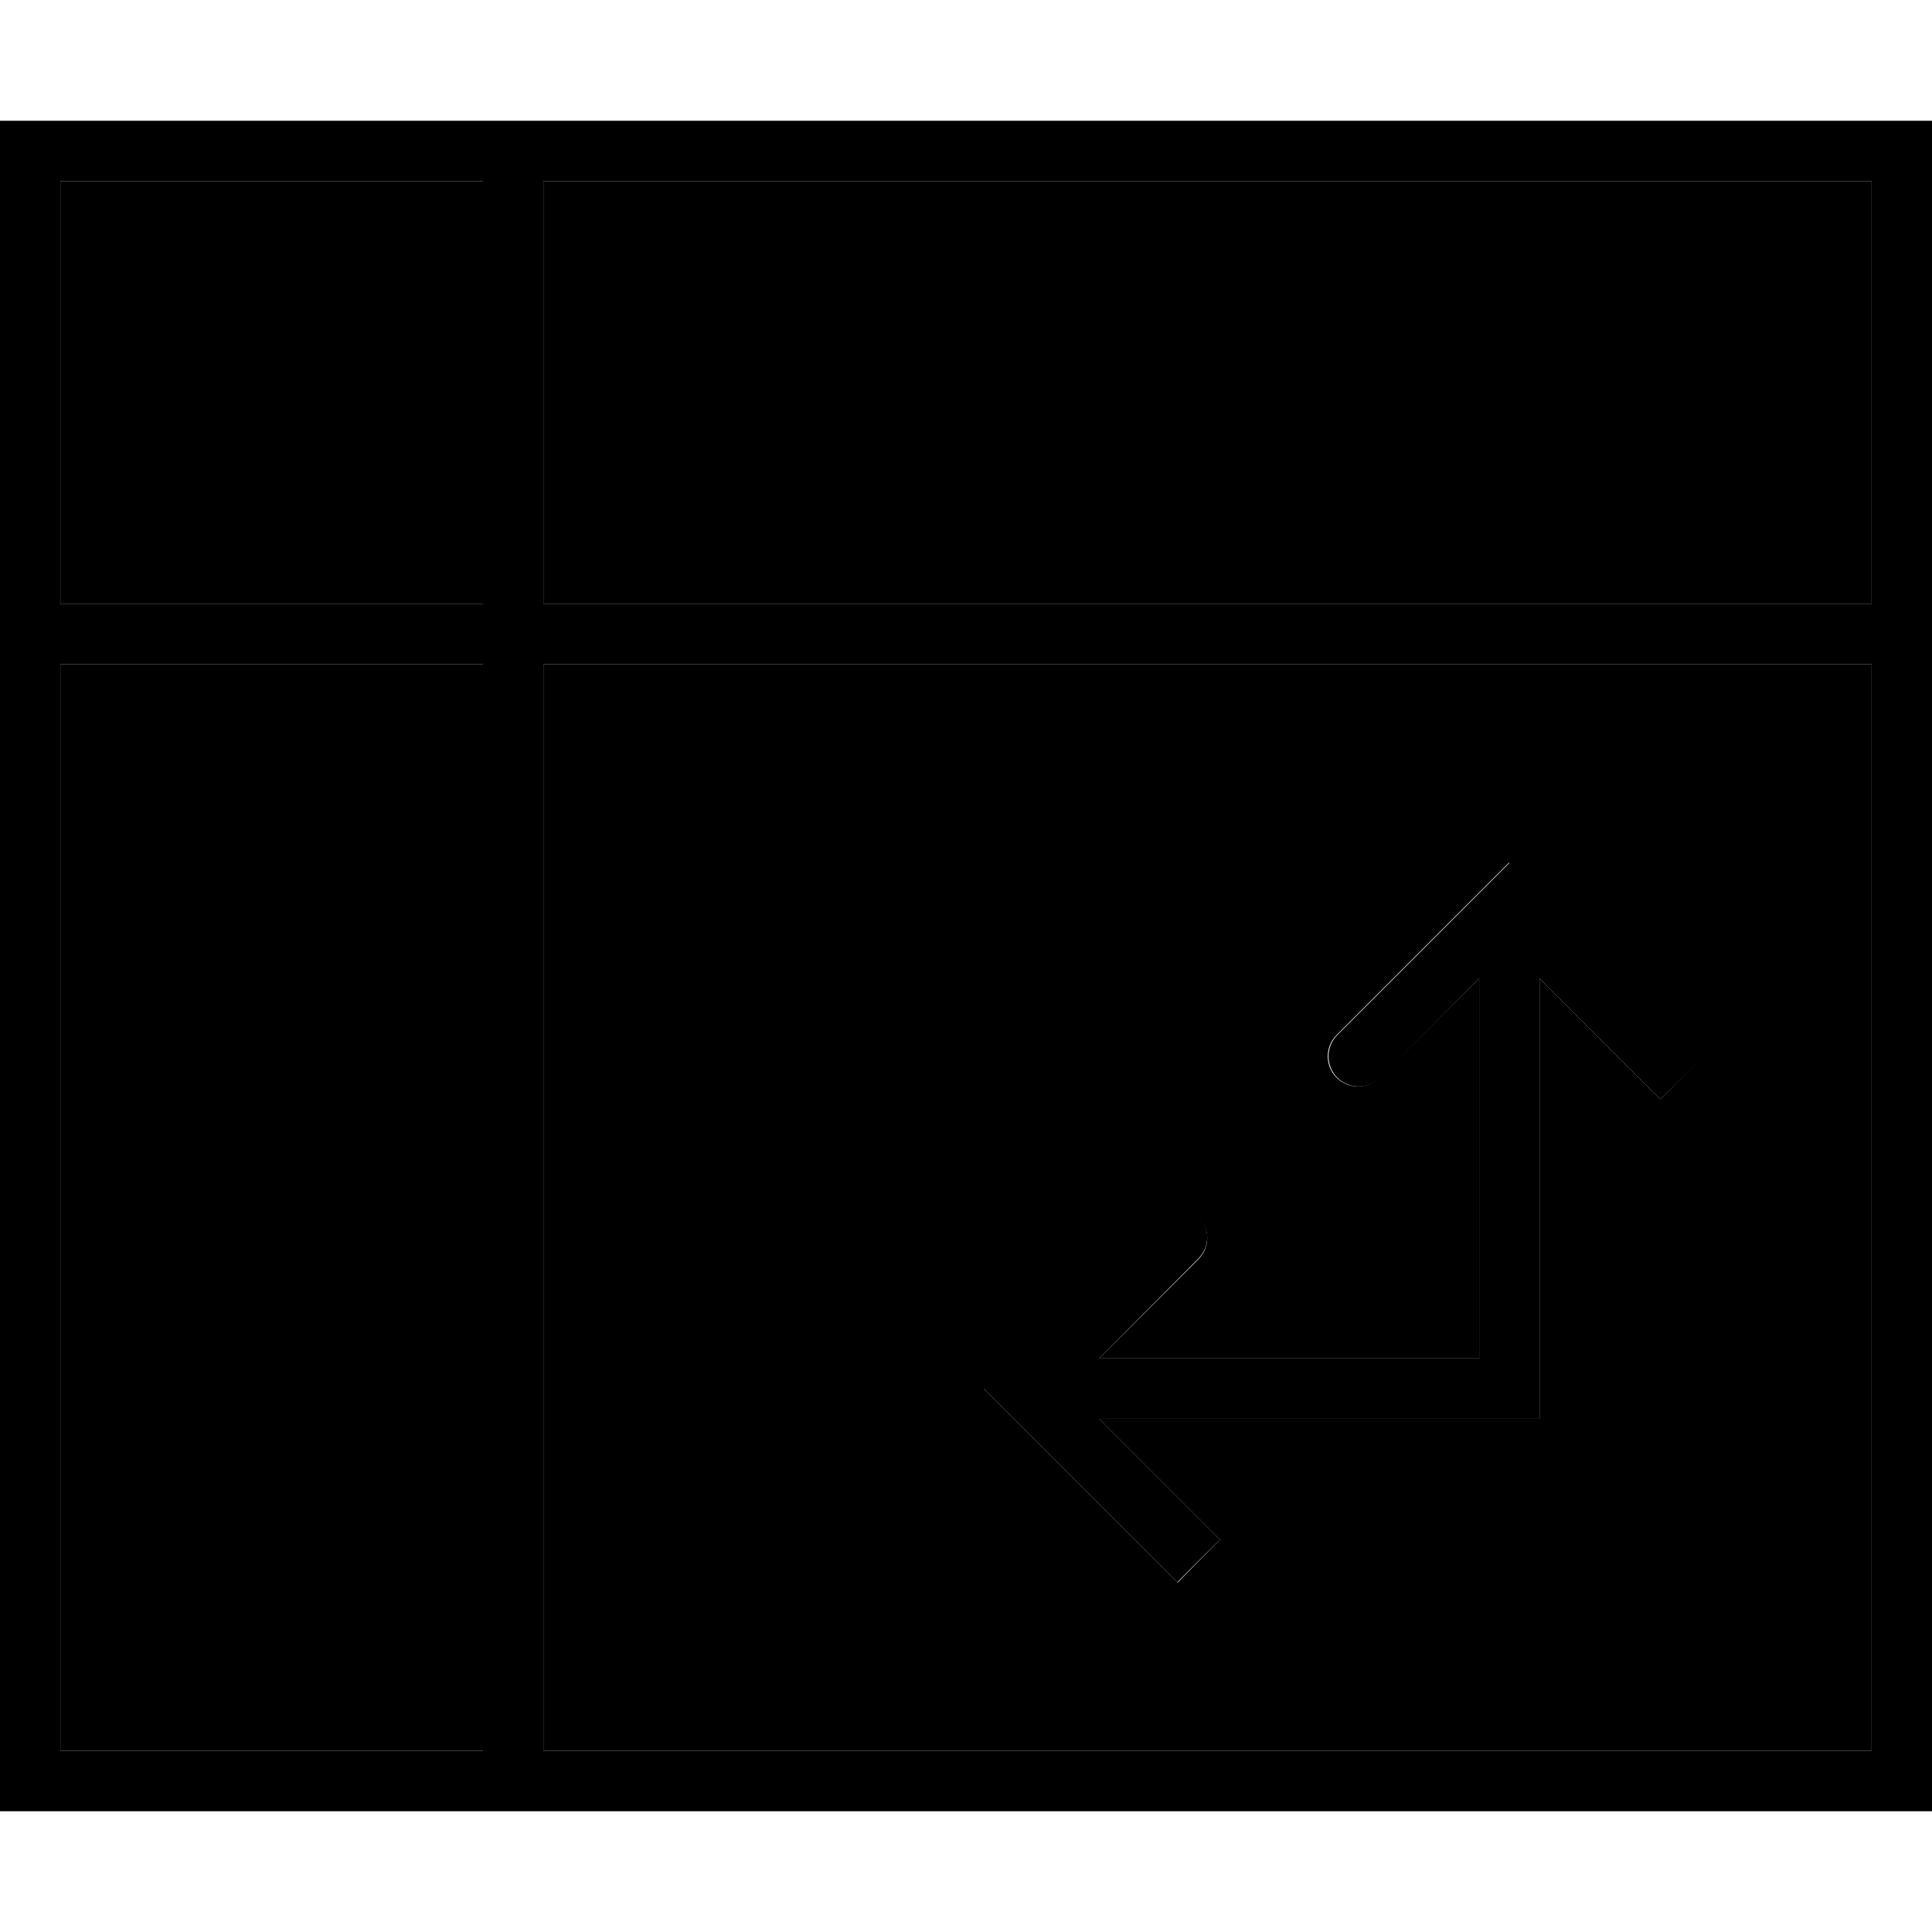 <svg xmlns="http://www.w3.org/2000/svg" viewBox="0 0 512 512"><path class="pr-icon-duotone-secondary" d="M16 48l112 0 0 112L16 160 16 48zm0 128l112 0 0 288L16 464l0-288zM144 48l352 0 0 112-352 0 0-112zm0 128l352 0 0 288-352 0 0-288zM260.7 368l5.7 5.7 40 40 5.7 5.7L323.3 408l-5.7-5.7L291.3 376 400 376l8 0 0-8 0-108.7 26.3 26.3 5.7 5.7L451.3 280l-5.7-5.7-40-40-5.7-5.7-5.7 5.7-40 40c-3.1 3.1-3.1 8.2 0 11.3s8.2 3.1 11.3 0L392 259.3 392 360l-100.7 0 26.3-26.3c3.1-3.1 3.1-8.2 0-11.3s-8.2-3.1-11.3 0l-40 40-5.7 5.7z"/><path class="pr-icon-duotone-primary" d="M16 48l0 112 112 0 0-112L16 48zm0 128l0 288 112 0 0-288L16 176zm128 0l0 288 352 0 0-288-352 0zm352-16l0-112L144 48l0 112 352 0zM0 32l16 0 480 0 16 0 0 16 0 416 0 16-16 0L16 480 0 480l0-16L0 48 0 32zM440 291.3l-5.7-5.7L408 259.3 408 368l0 8-8 0-108.7 0 26.3 26.3 5.7 5.7L312 419.3l-5.7-5.7-40-40-5.7-5.7 5.7-5.7 40-40c3.1-3.1 8.2-3.1 11.3 0s3.1 8.2 0 11.3L291.3 360 392 360l0-100.7-26.3 26.3c-3.1 3.1-8.2 3.1-11.3 0s-3.1-8.2 0-11.3l40-40 5.7-5.7 5.7 5.7 40 40 5.7 5.7L440 291.3z"/></svg>